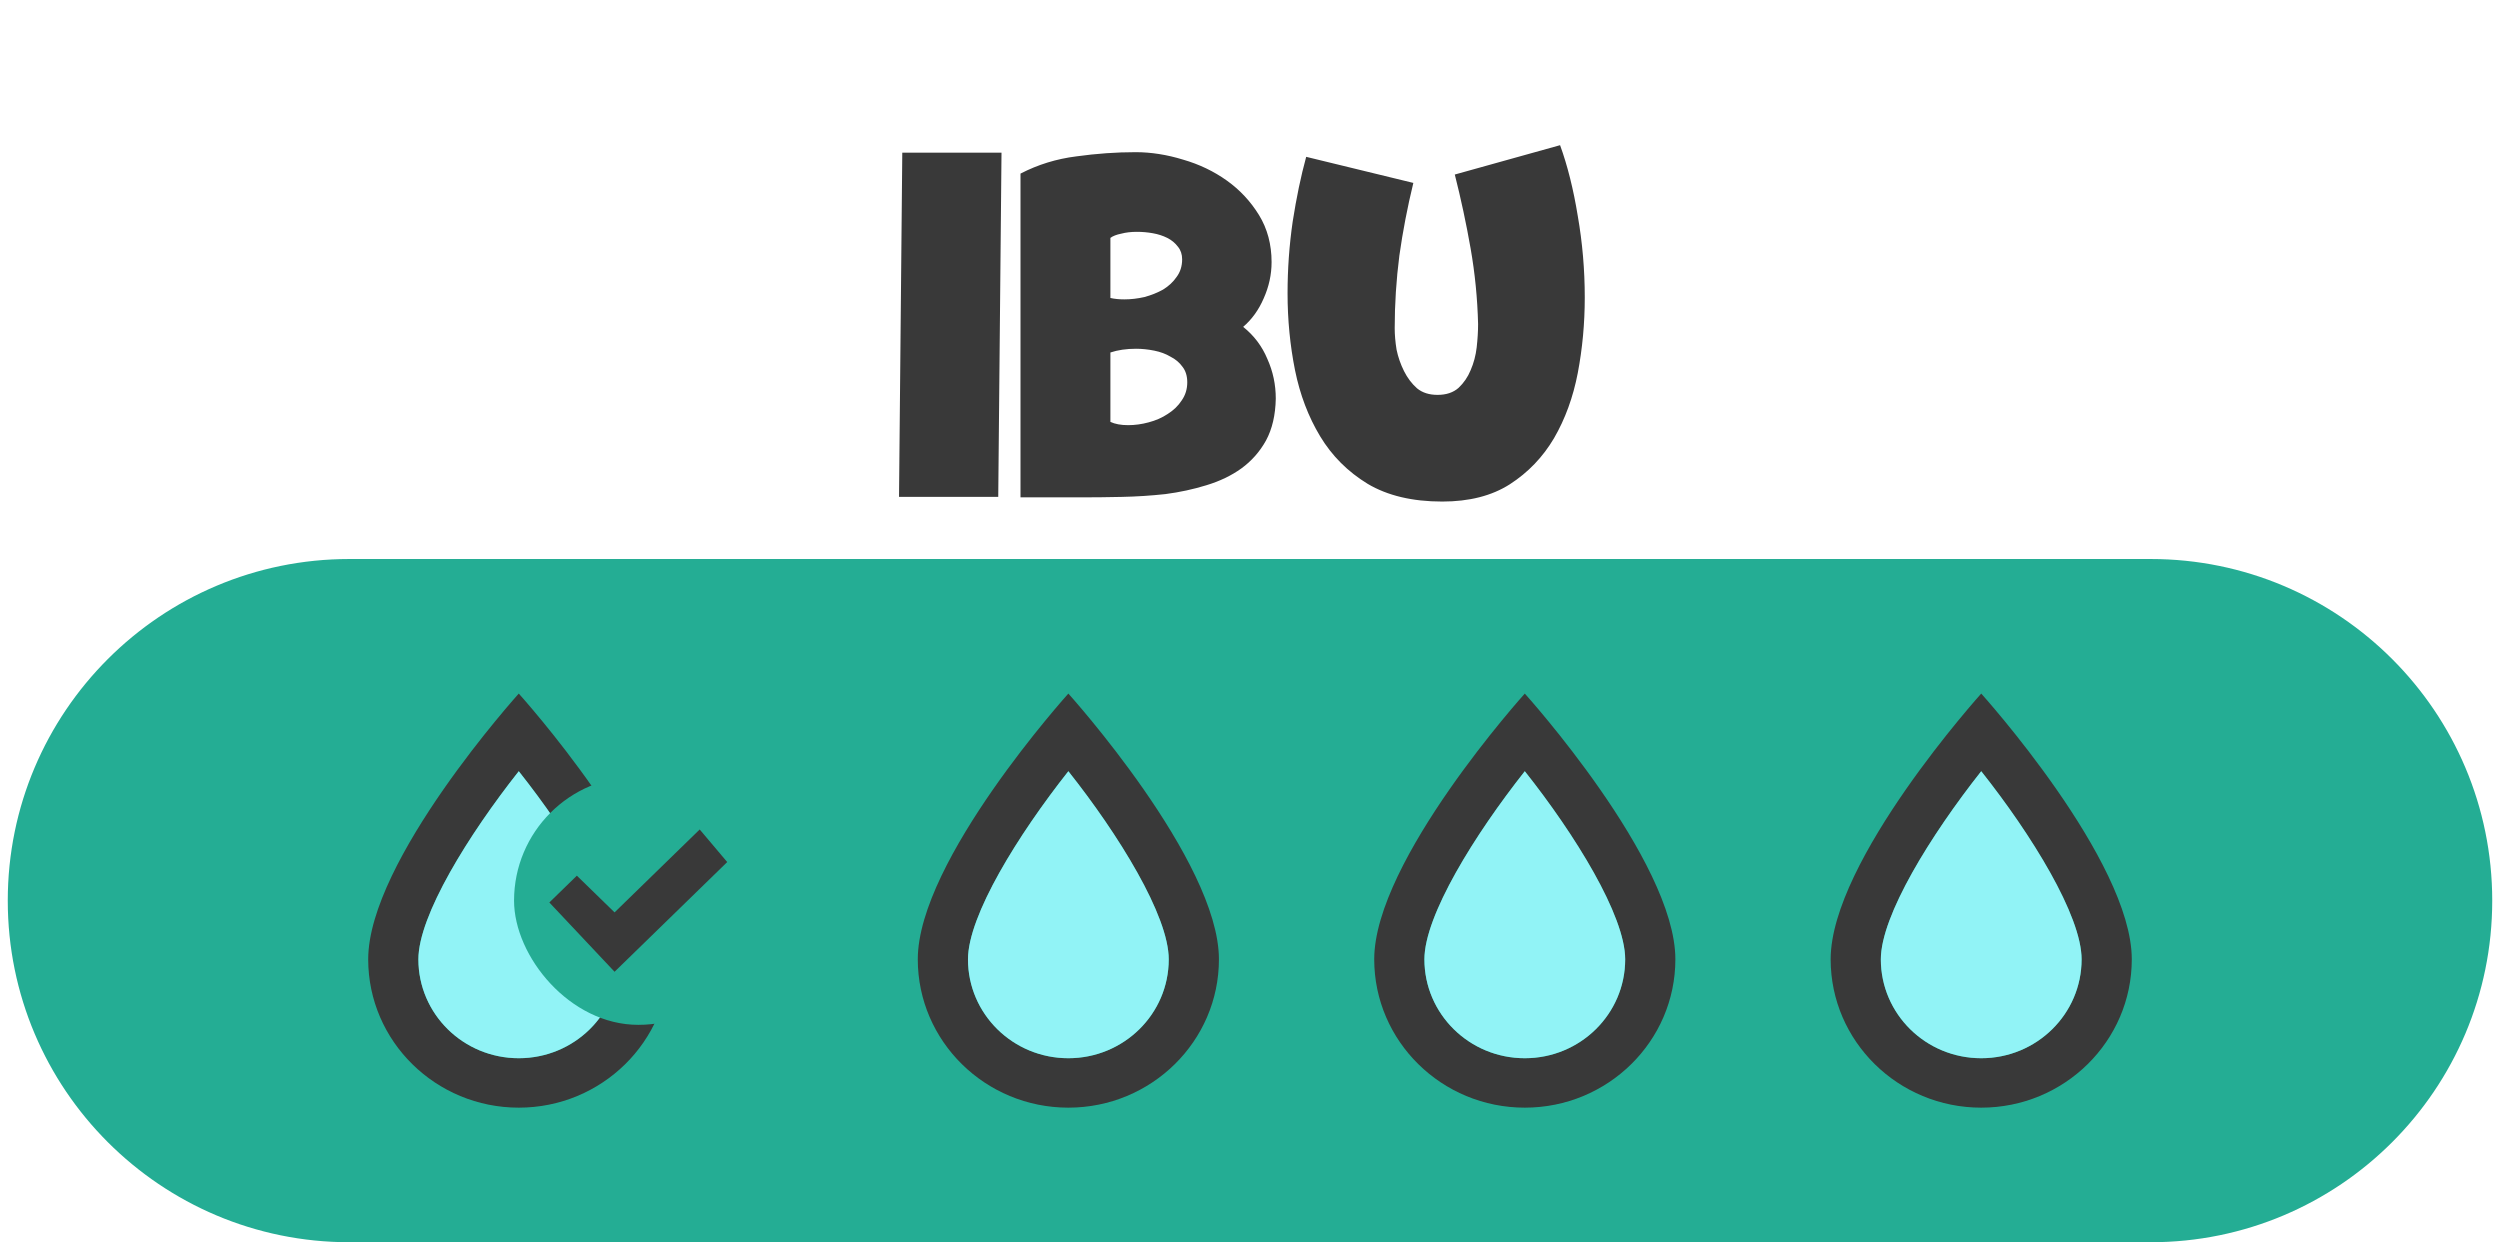 <svg width="161" height="80" viewBox="0 0 161 80" fill="none" xmlns="http://www.w3.org/2000/svg">
<g filter="url(#filter0_d_1825_11079)">
<path d="M57.897 28L58.107 5.83H64.497L64.287 28H57.897ZM80.06 17.05C80.76 17.61 81.28 18.3 81.62 19.12C81.98 19.92 82.16 20.77 82.16 21.67C82.14 22.73 81.93 23.63 81.53 24.37C81.13 25.09 80.6 25.69 79.94 26.17C79.3 26.63 78.55 26.99 77.69 27.25C76.85 27.51 75.97 27.7 75.05 27.82C74.13 27.92 73.2 27.98 72.26 28C71.34 28.02 70.48 28.03 69.68 28.03H65.72V7.18C66.84 6.6 68.04 6.23 69.32 6.07C70.62 5.89 71.89 5.8 73.13 5.8C74.13 5.8 75.15 5.96 76.19 6.28C77.23 6.58 78.17 7.03 79.01 7.63C79.85 8.23 80.54 8.97 81.08 9.85C81.62 10.73 81.89 11.74 81.89 12.88C81.89 13.68 81.72 14.46 81.38 15.22C81.06 15.96 80.62 16.57 80.06 17.05ZM71.51 15.19C71.77 15.25 72.07 15.28 72.41 15.28C72.83 15.28 73.26 15.23 73.7 15.13C74.14 15.01 74.54 14.85 74.9 14.65C75.26 14.43 75.55 14.16 75.77 13.84C76.01 13.52 76.13 13.14 76.13 12.7C76.13 12.38 76.04 12.11 75.86 11.89C75.68 11.65 75.45 11.46 75.17 11.32C74.89 11.18 74.58 11.08 74.24 11.02C73.9 10.96 73.56 10.93 73.22 10.93C72.84 10.93 72.5 10.97 72.2 11.05C71.9 11.11 71.67 11.2 71.51 11.32V15.19ZM71.51 23.17C71.81 23.31 72.19 23.38 72.65 23.38C73.09 23.38 73.53 23.32 73.97 23.2C74.43 23.08 74.84 22.9 75.2 22.66C75.58 22.42 75.88 22.13 76.1 21.79C76.34 21.45 76.46 21.06 76.46 20.62C76.46 20.22 76.36 19.89 76.16 19.63C75.96 19.35 75.7 19.13 75.38 18.97C75.08 18.79 74.73 18.66 74.33 18.58C73.93 18.5 73.54 18.46 73.16 18.46C72.54 18.46 71.99 18.54 71.51 18.7V23.17ZM100.469 5.35C100.949 6.67 101.329 8.19 101.609 9.91C101.909 11.63 102.059 13.38 102.059 15.16C102.059 16.82 101.909 18.44 101.609 20.02C101.309 21.58 100.799 22.98 100.079 24.22C99.359 25.44 98.409 26.43 97.229 27.19C96.069 27.93 94.619 28.3 92.879 28.3C90.959 28.3 89.359 27.92 88.079 27.16C86.799 26.38 85.779 25.36 85.019 24.1C84.259 22.84 83.719 21.42 83.399 19.84C83.079 18.24 82.919 16.59 82.919 14.89C82.919 13.33 83.029 11.79 83.249 10.27C83.489 8.73 83.779 7.34 84.119 6.1L91.019 7.78C90.639 9.34 90.339 10.9 90.119 12.46C89.919 14.02 89.819 15.58 89.819 17.14C89.819 17.56 89.859 18.02 89.939 18.52C90.039 19 90.199 19.46 90.419 19.9C90.639 20.34 90.919 20.71 91.259 21.01C91.599 21.29 92.039 21.43 92.579 21.43C93.139 21.43 93.589 21.28 93.929 20.98C94.269 20.66 94.529 20.28 94.709 19.84C94.909 19.38 95.039 18.89 95.099 18.37C95.159 17.83 95.189 17.33 95.189 16.87C95.149 15.23 94.989 13.61 94.709 12.01C94.429 10.41 94.089 8.82 93.689 7.24L100.469 5.35Z" fill="#393939"/>
</g>
<path d="M0.5 58C0.5 45.85 10.35 36 22.5 36H138.5C150.65 36 160.5 45.85 160.5 58C160.5 70.15 150.65 80 138.5 80H22.5C10.35 80 0.5 70.15 0.5 58Z" fill="#24AD94"/>
<path d="M33.409 44.666C33.409 44.666 23.712 55.413 23.712 61.781C23.712 67.051 28.059 71.333 33.409 71.333C38.758 71.333 43.106 67.051 43.106 61.781C43.106 55.413 33.409 44.666 33.409 44.666ZM33.409 68.149C29.837 68.149 26.944 65.299 26.944 61.781C26.944 58.963 30.177 53.757 33.409 49.666C36.641 53.741 39.873 58.963 39.873 61.781C39.873 65.299 36.981 68.149 33.409 68.149Z" fill="#393939"/>
<path d="M33.409 68.149C29.837 68.149 26.944 65.299 26.944 61.781C26.944 58.963 30.177 53.757 33.409 49.666C36.641 53.741 39.873 58.963 39.873 61.781C39.873 65.299 36.981 68.149 33.409 68.149Z" fill="#91F3F6"/>
<rect x="33.105" y="50" width="16" height="16" rx="8" fill="#24AD94"/>
<path d="M46.833 55.516L39.578 62.582L35.378 58.119L37.15 56.393L39.578 58.758L45.061 53.418L46.833 55.516Z" fill="#393939"/>
<path d="M68.802 44.666C68.802 44.666 59.105 55.413 59.105 61.781C59.105 67.051 63.453 71.333 68.802 71.333C74.152 71.333 78.499 67.051 78.499 61.781C78.499 55.413 68.802 44.666 68.802 44.666ZM68.802 68.149C65.231 68.149 62.338 65.299 62.338 61.781C62.338 58.963 65.57 53.757 68.802 49.666C72.035 53.741 75.267 58.963 75.267 61.781C75.267 65.299 72.374 68.149 68.802 68.149Z" fill="#393939"/>
<path d="M68.802 68.149C65.231 68.149 62.338 65.299 62.338 61.781C62.338 58.963 65.57 53.757 68.802 49.666C72.035 53.741 75.267 58.963 75.267 61.781C75.267 65.299 72.374 68.149 68.802 68.149Z" fill="#91F3F6"/>
<path d="M98.197 44.666C98.197 44.666 88.5 55.413 88.5 61.781C88.5 67.051 92.847 71.333 98.197 71.333C103.546 71.333 107.894 67.051 107.894 61.781C107.894 55.413 98.197 44.666 98.197 44.666ZM98.197 68.149C94.625 68.149 91.732 65.299 91.732 61.781C91.732 58.963 94.965 53.757 98.197 49.666C101.429 53.741 104.662 58.963 104.662 61.781C104.662 65.299 101.769 68.149 98.197 68.149Z" fill="#393939"/>
<path d="M98.197 68.149C94.625 68.149 91.732 65.299 91.732 61.781C91.732 58.963 94.965 53.757 98.197 49.666C101.429 53.741 104.662 58.963 104.662 61.781C104.662 65.299 101.769 68.149 98.197 68.149Z" fill="#91F3F6"/>
<path d="M127.591 44.666C127.591 44.666 117.894 55.413 117.894 61.781C117.894 67.051 122.241 71.333 127.591 71.333C132.94 71.333 137.287 67.051 137.287 61.781C137.287 55.413 127.591 44.666 127.591 44.666ZM127.591 68.149C124.019 68.149 121.126 65.299 121.126 61.781C121.126 58.963 124.358 53.757 127.591 49.666C130.823 53.741 134.055 58.963 134.055 61.781C134.055 65.299 131.162 68.149 127.591 68.149Z" fill="#393939"/>
<path d="M127.591 68.149C124.019 68.149 121.126 65.299 121.126 61.781C121.126 58.963 124.358 53.757 127.591 49.666C130.823 53.741 134.055 58.963 134.055 61.781C134.055 65.299 131.162 68.149 127.591 68.149Z" fill="#91F3F6"/>
<defs>
<filter id="filter0_d_1825_11079" x="53.897" y="5.35" width="52.163" height="30.95" filterUnits="userSpaceOnUse" color-interpolation-filters="sRGB">
<feFlood flood-opacity="0" result="BackgroundImageFix"/>
<feColorMatrix in="SourceAlpha" type="matrix" values="0 0 0 0 0 0 0 0 0 0 0 0 0 0 0 0 0 0 127 0" result="hardAlpha"/>
<feOffset dy="4"/>
<feGaussianBlur stdDeviation="2"/>
<feComposite in2="hardAlpha" operator="out"/>
<feColorMatrix type="matrix" values="0 0 0 0 0 0 0 0 0 0 0 0 0 0 0 0 0 0 0.25 0"/>
<feBlend mode="normal" in2="BackgroundImageFix" result="effect1_dropShadow_1825_11079"/>
<feBlend mode="normal" in="SourceGraphic" in2="effect1_dropShadow_1825_11079" result="shape"/>
</filter>
</defs>
</svg>
